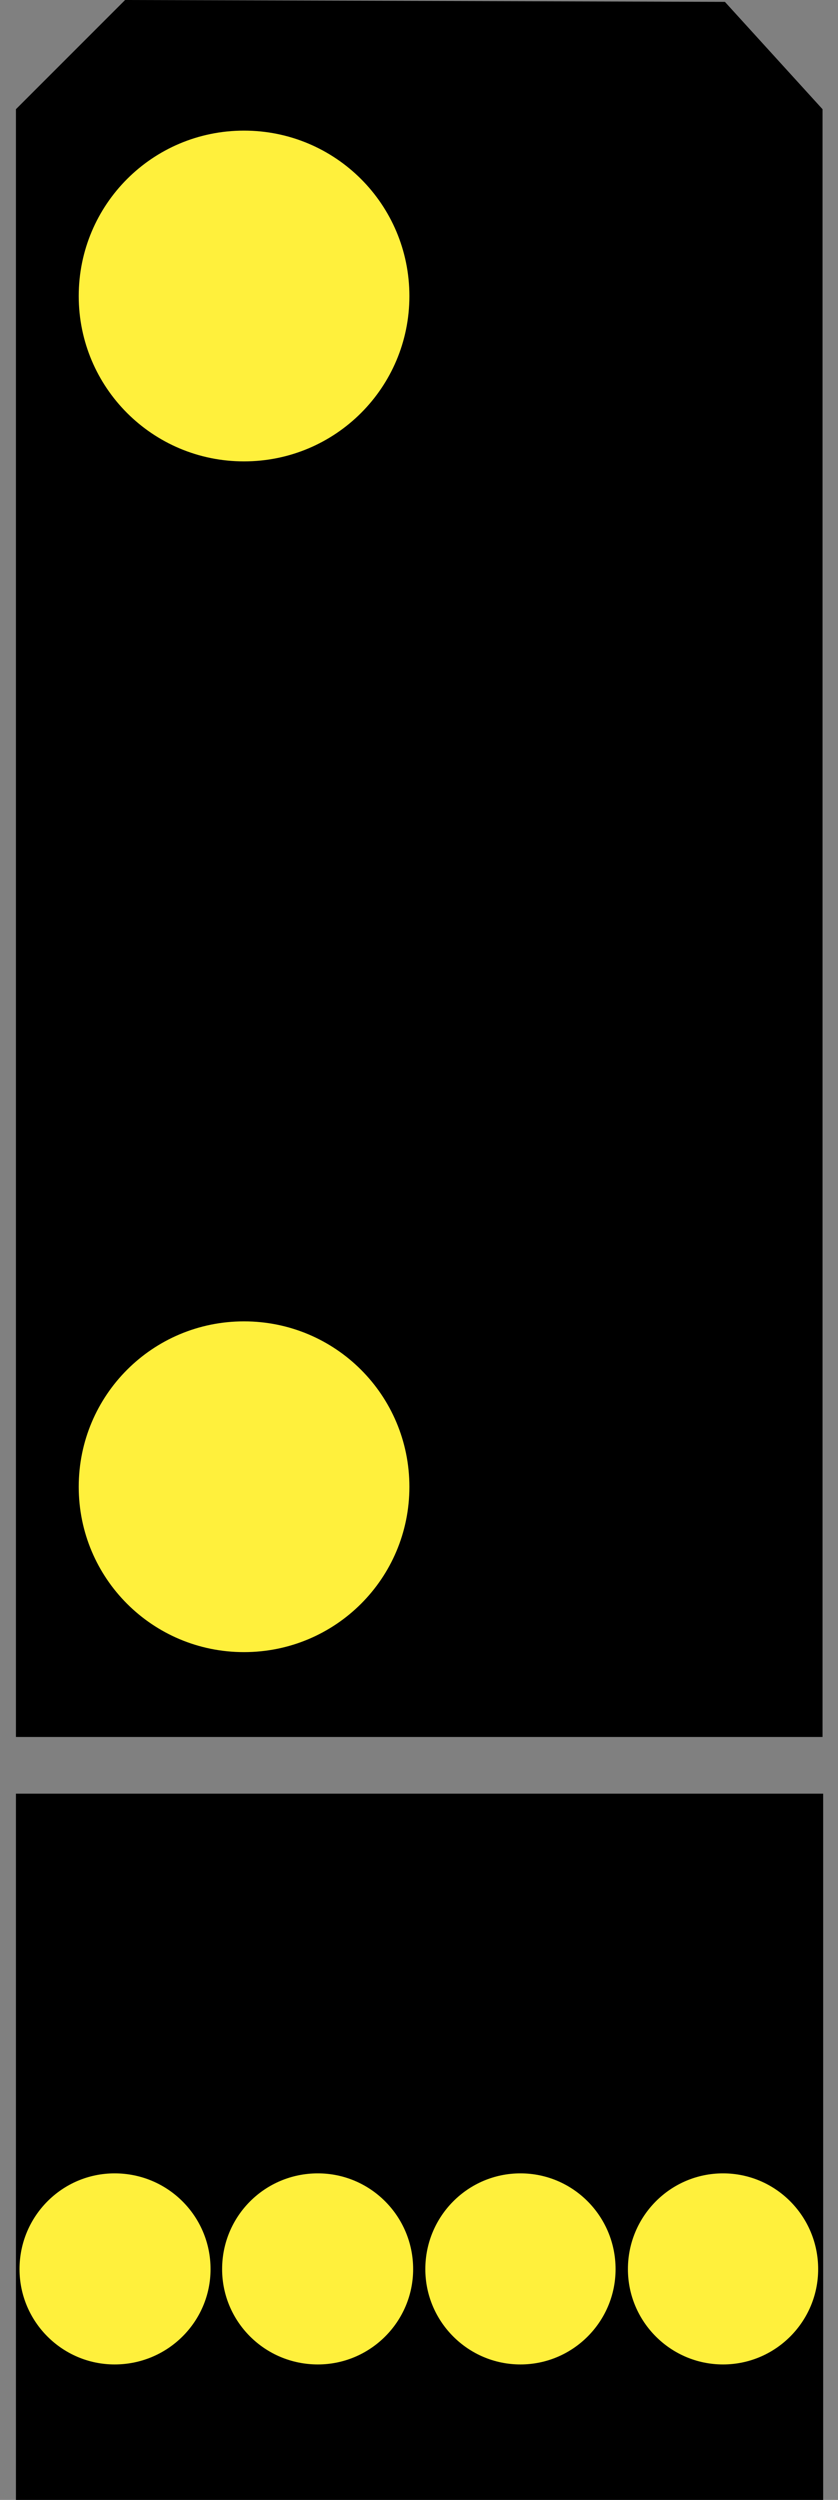 <?xml version="1.0" encoding="UTF-8"?>
<svg xmlns="http://www.w3.org/2000/svg" xmlns:xlink="http://www.w3.org/1999/xlink" width="5.365" height="16" viewBox="0 0 5.365 16">
<rect x="0" y="0" width="5.365" height="16" fill="#808080" stroke="none"/>
<path fill-rule="nonzero" fill="rgb(0%, 0%, 0%)" fill-opacity="1" d="M 0.102 0.699 L 0.801 0 L 4.641 0.012 L 5.266 0.699 L 5.266 11.117 L 0.102 11.117 Z M 0.102 0.699 "/>
<path fill-rule="nonzero" fill="rgb(100%, 94.118%, 23.529%)" fill-opacity="1" d="M 2.621 9.516 C 2.621 10.102 2.148 10.574 1.562 10.574 C 0.977 10.574 0.504 10.102 0.504 9.516 C 0.504 8.93 0.977 8.457 1.562 8.457 C 2.148 8.457 2.621 8.93 2.621 9.516 Z M 2.621 9.516 "/>
<path fill-rule="nonzero" fill="rgb(0%, 0%, 0%)" fill-opacity="1" d="M 0.102 11.48 L 5.27 11.48 L 5.27 16 L 0.102 16 Z M 0.102 11.48 "/>
<path fill-rule="nonzero" fill="rgb(100%, 94.118%, 23.529%)" fill-opacity="1" d="M 1.348 14.523 C 1.348 14.859 1.074 15.133 0.734 15.133 C 0.398 15.133 0.125 14.859 0.125 14.523 C 0.125 14.184 0.398 13.91 0.734 13.91 C 1.074 13.91 1.348 14.184 1.348 14.523 Z M 1.348 14.523 "/>
<path fill-rule="nonzero" fill="rgb(100%, 94.118%, 23.529%)" fill-opacity="1" d="M 2.645 14.523 C 2.645 14.859 2.371 15.133 2.035 15.133 C 1.695 15.133 1.422 14.859 1.422 14.523 C 1.422 14.184 1.695 13.91 2.035 13.91 C 2.371 13.91 2.645 14.184 2.645 14.523 Z M 2.645 14.523 "/>
<path fill-rule="nonzero" fill="rgb(100%, 94.118%, 23.529%)" fill-opacity="1" d="M 3.941 14.523 C 3.941 14.859 3.668 15.133 3.332 15.133 C 2.996 15.133 2.723 14.859 2.723 14.523 C 2.723 14.184 2.996 13.91 3.332 13.91 C 3.668 13.91 3.941 14.184 3.941 14.523 Z M 3.941 14.523 "/>
<path fill-rule="nonzero" fill="rgb(100%, 94.118%, 23.529%)" fill-opacity="1" d="M 5.238 14.523 C 5.238 14.859 4.965 15.133 4.629 15.133 C 4.293 15.133 4.02 14.859 4.02 14.523 C 4.02 14.184 4.293 13.91 4.629 13.91 C 4.965 13.91 5.238 14.184 5.238 14.523 Z M 5.238 14.523 "/>
<path fill-rule="nonzero" fill="rgb(100%, 94.118%, 23.529%)" fill-opacity="1" d="M 2.621 1.895 C 2.621 2.48 2.148 2.953 1.562 2.953 C 0.977 2.953 0.504 2.48 0.504 1.895 C 0.504 1.309 0.977 0.836 1.562 0.836 C 2.148 0.836 2.621 1.309 2.621 1.895 Z M 2.621 1.895 "/>
</svg>
